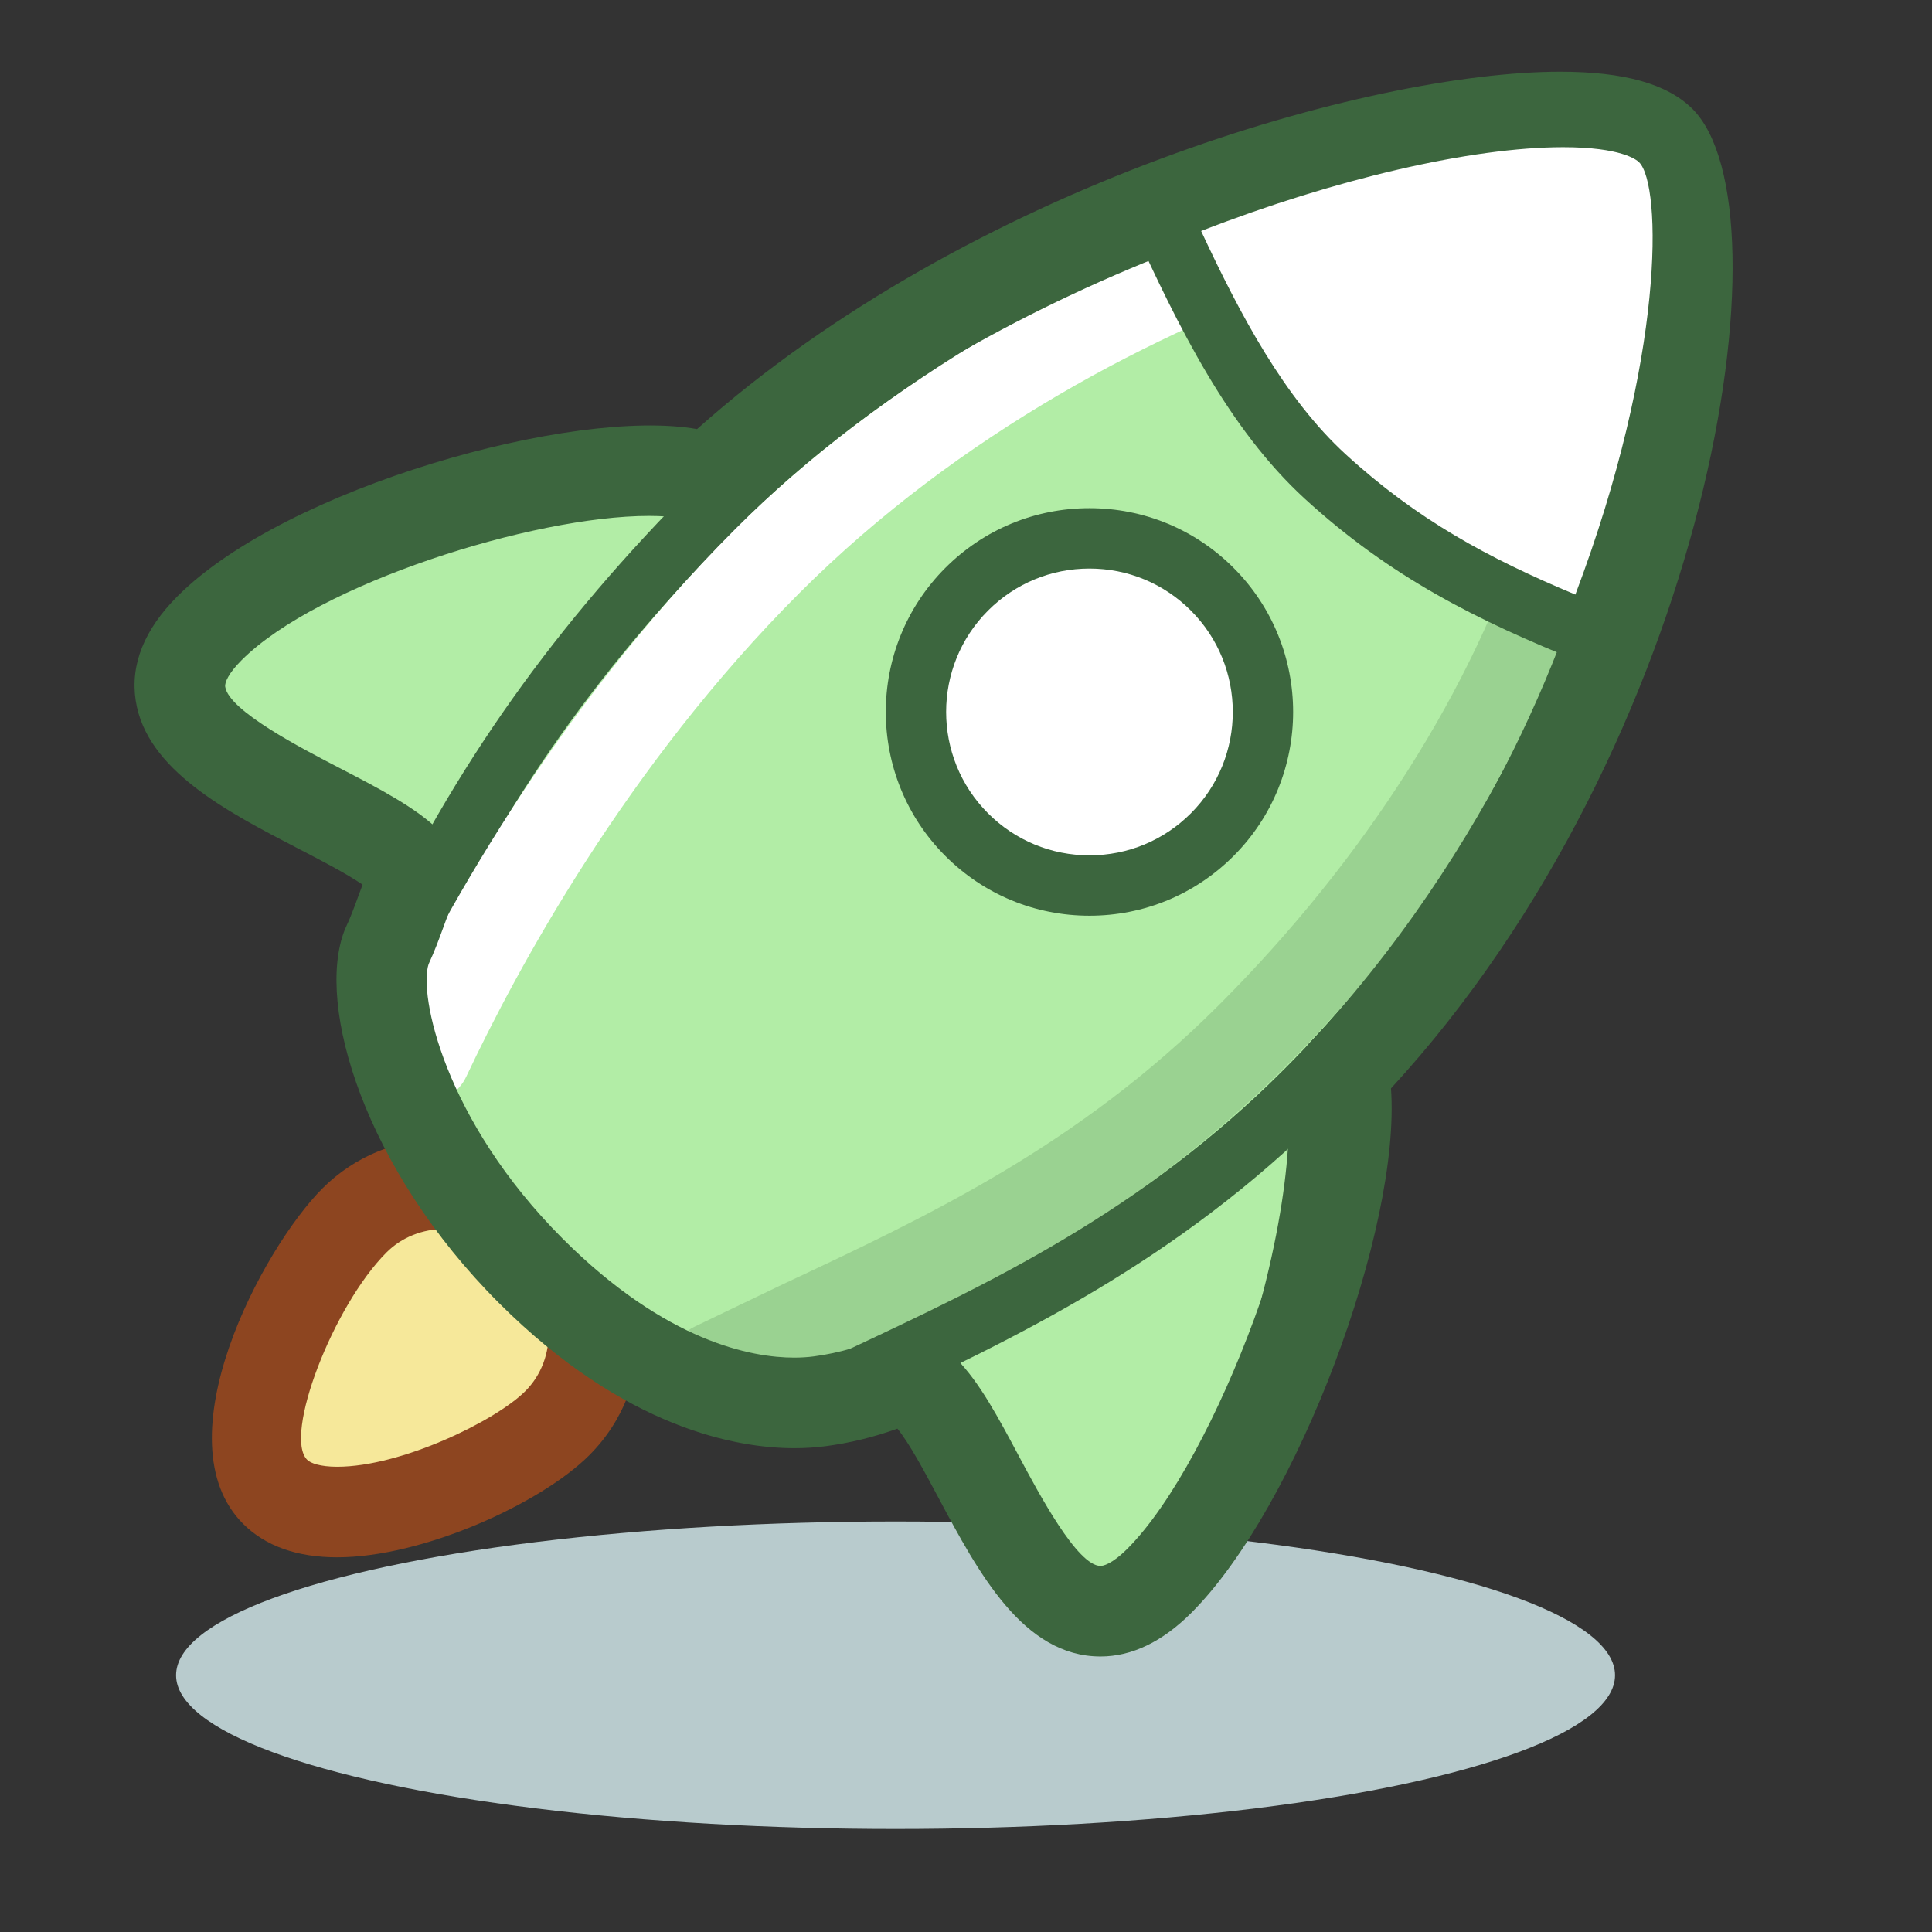 <?xml version="1.0" encoding="utf-8"?>
<!-- Generator: Adobe Illustrator 17.0.0, SVG Export Plug-In . SVG Version: 6.00 Build 0)  -->
<!DOCTYPE svg PUBLIC "-//W3C//DTD SVG 1.1//EN" "http://www.w3.org/Graphics/SVG/1.1/DTD/svg11.dtd">
<svg version="1.1" id="icon" xmlns="http://www.w3.org/2000/svg" xmlns:xlink="http://www.w3.org/1999/xlink" x="0px" y="0px"
	 width="128px" height="128px" viewBox="0 0 128 128" enable-background="new 0 0 128 128" xml:space="preserve">
<rect x="0" y="0" width="128" height="128" fill="#333333" stroke="none"/>
<ellipse fill="#B8CBCD" cx="59.333" cy="110.988" rx="47.667" ry="10.186"/>
<path fill="#B2EDA6" d="M76.816,104.725c-7.615,7.615-11.456-10.041-15.556-14.142c-4.101-4.1-4.08-7.941,3.536-15.556
	c7.615-7.615,17.113-10.464,21.213-6.364C90.109,72.763,84.432,97.11,76.816,104.725z"/>
<path fill="#3C663E" d="M73.165,108.609c-4.627,0-7.468-5.765-9.975-10.851c-1.155-2.343-2.349-4.766-3.344-5.761
	c-1.701-1.701-3.881-4.404-3.179-8.235c0.533-2.909,2.604-6.039,6.714-10.149c5.443-5.443,12.138-8.825,17.472-8.825
	c2.688,0,4.96,0.851,6.569,2.461c3.553,3.552,1.411,14.194,0.325,18.605c-1.7,6.905-5.093,15.86-9.518,20.285
	C76.592,107.778,74.887,108.609,73.165,108.609z M80.854,68.788c-4.247,0-9.995,3.004-14.644,7.653
	c-3.406,3.406-5.24,6.037-5.608,8.043c-0.21,1.146-0.105,2.508,2.072,4.685c1.462,1.462,2.686,3.945,4.104,6.821
	c1.692,3.433,4.249,8.62,6.387,8.62c0.776,0,1.645-0.706,2.237-1.298c3.166-3.166,6.488-10.394,8.462-18.413
	c2.119-8.608,1.703-13.849,0.731-14.821C83.739,69.222,82.48,68.788,80.854,68.788z"/>
<path fill="#B2EDA6" d="M13.884,41.617c-7.615,7.615,10.042,11.456,14.142,15.556c4.101,4.101,7.941,4.08,15.556-3.536
	c7.615-7.615,10.464-17.113,6.364-21.213C46.081,28.559,21.265,34.236,13.884,41.617z"/>
<path fill="#3C663E" d="M33.387,61.901C33.386,61.901,33.386,61.901,33.387,61.901c-3.102,0-5.352-1.892-6.774-3.314
	c-0.995-0.995-3.418-2.189-5.761-3.344c-4.964-2.447-10.098-4.977-10.779-9.103c-0.333-2.016,0.474-4.014,2.398-5.938
	c6.108-6.109,22.605-11.028,32.192-11.028c3.272,0,5.464,0.601,6.698,1.835c2.528,2.527,3.136,6.533,1.713,11.277
	c-1.295,4.318-4.164,8.852-8.077,12.764C40.26,59.789,36.679,61.901,33.387,61.901z M44.662,33.175
	c-8.599,0-24.148,4.641-29.364,9.856c-0.96,0.96-1.391,1.788-1.28,2.458c0.347,2.098,5.118,4.45,8.602,6.167
	c2.875,1.417,5.359,2.641,6.821,4.104c1.482,1.481,2.699,2.143,3.946,2.143c2.088,0,4.961-1.857,8.782-5.678
	c3.453-3.453,5.965-7.39,7.074-11.085c0.966-3.221,0.708-5.882-0.71-7.299C48.525,33.832,47.832,33.175,44.662,33.175z"/>
<path fill="#F6E89A" d="M36.922,94.289c-3.432,3.433-14.98,8.258-18.691,4.548c-3.71-3.71,1.824-14.551,5.255-17.983
	c3.433-3.432,9.223-3.207,12.933,0.502C40.13,85.066,40.355,90.856,36.922,94.289z"/>
<path fill="#8D4520" d="M22.338,103.175c-2.662,0-4.757-0.746-6.228-2.216c-5.511-5.511,1.267-18.238,5.255-22.226
	c2.137-2.137,5.024-3.313,8.128-3.313c3.326,0,6.623,1.391,9.048,3.815c2.331,2.33,3.682,5.376,3.806,8.576
	c0.128,3.288-1.046,6.342-3.304,8.6C35.851,99.603,28.028,103.175,22.338,103.175z M29.493,81.42c-1.502,0-2.881,0.553-3.885,1.556
	c-3.55,3.551-6.841,12.155-5.255,13.741c0.222,0.222,0.86,0.459,1.986,0.459c4.254,0,10.493-3.038,12.462-5.007
	c1.063-1.063,1.614-2.527,1.552-4.125c-0.066-1.685-0.795-3.307-2.053-4.565C32.991,82.17,31.239,81.42,29.493,81.42z"/>
<path fill="#B2EDA6" d="M110.518,9.338c-5.378-5.378-41.869,2.977-62.933,24.042C37.278,43.687,31.231,53.042,26.458,63.175
	c-1.758,2.875,0.836,12.642,9.208,21.014c8.372,8.372,16.555,10.273,18.841,7.986l0.458,0.033
	c10.132-4.773,21.203-9.63,31.51-19.937C109.54,49.207,115.114,13.934,110.518,9.338z"/>
<path fill="#3C663E" d="M51.699,95.069c-3.858,0-10.467-2.487-17.447-9.467c-8.647-8.647-11.95-19.186-9.564-23.363
	c5.434-11.514,12.063-20.854,21.482-30.274C63.275,14.86,90.781,5.75,104.061,5.75c3.834,0,6.409,0.711,7.871,2.173
	c3.638,3.637,2.045,15.947-1.147,26.533c-2.634,8.734-9.111,25.445-22.894,39.228c-9.957,9.958-20.768,15.028-30.305,19.502
	l-1.767,0.83c-0.21,0.099-0.435,0.16-0.664,0.182C54.245,94.771,53.069,95.069,51.699,95.069z M104.061,9.75
	c-12.585,0-38.722,8.703-55.062,25.043c-9.101,9.102-15.495,18.118-20.731,29.233c-0.031,0.066-0.065,0.129-0.103,0.191
	c-0.94,1.537,0.666,10.305,8.916,18.556c5.73,5.73,11.471,8.295,14.619,8.295c0.857,0,1.28-0.194,1.395-0.309
	c0.395-0.395,0.93-0.598,1.492-0.584l1.301-0.611c9.691-4.546,19.713-9.247,29.175-18.709c13.165-13.165,19.367-29.18,21.893-37.555
	c3.81-12.635,3.431-21.267,2.149-22.55C108.936,10.585,107.907,9.75,104.061,9.75z"/>
<path fill="#FFFFFF" d="M28.176,73.05c-0.428,0-0.863-0.092-1.276-0.287c-1.499-0.706-2.142-2.494-1.436-3.992
	c3.481-7.391,11.134-21.603,23.269-33.738c9.53-9.53,23.577-17.792,38.541-22.668C98.215,8.8,108.576,6.508,113,10.932
	c1.172,1.171,1.172,3.071,0,4.242c-1.17,1.17-3.066,1.171-4.238,0.005c-3.411-2.981-34.623,2.933-55.785,24.096
	C41.485,50.768,34.208,64.29,30.892,71.328C30.381,72.414,29.302,73.05,28.176,73.05z"/>
<path opacity="0.2" fill="#3C663E" d="M47.335,93.592c-1.113,0-2.183-0.622-2.701-1.691c-0.723-1.491-0.101-3.286,1.39-4.009
	l5.857-2.813c9.613-4.51,19.554-9.172,28.893-18.511c9.669-9.669,16.896-21.063,20.351-32.084
	c3.192-10.181,1.916-15.612,1.089-16.438c-1.172-1.171-1.172-3.071,0-4.242c1.171-1.172,3.071-1.172,4.242,0
	c3.494,3.494,3.645,12.106,0.394,22.476C103.11,48.206,95.356,60.47,85.016,70.81c-10.082,10.082-20.976,15.191-30.587,19.7
	l-1.766,0.829l-4.02,1.951C48.221,93.495,47.775,93.592,47.335,93.592z"/>
<path fill="#3C663E" d="M72.912,109.746c0,0-0.001,0-0.001,0c-5.128-0.001-8.099-5.572-10.72-10.487
	c-0.948-1.777-1.924-3.607-2.735-4.608c-1.548,0.562-3.146,0.952-4.773,1.165c-0.658,0.086-1.352,0.13-2.064,0.13
	c-3.714,0-11.196-1.252-19.58-9.636c-8.815-8.814-12.161-19.675-10.208-24.683c0.025-0.063,0.052-0.126,0.081-0.188
	c0.321-0.681,0.547-1.301,0.787-1.957c0.101-0.279,0.208-0.568,0.324-0.871c-1.078-0.739-2.707-1.583-4.295-2.406
	c-4.699-2.436-10.026-5.196-10.736-9.785c-0.369-2.385,0.564-4.715,2.773-6.924c7.199-7.2,26.249-12.519,34.416-11.067
	C64.292,12.283,90.808,4.751,103.366,4.751c4.239,0,7.106,0.807,8.765,2.466c6.633,6.632,1.171,41.923-19.975,64.892
	c0.674,9.246-6.195,27.714-13.219,34.737C77.014,108.77,74.986,109.746,72.912,109.746z M60.26,88.062
	c0.882,0,1.745,0.389,2.329,1.107c0.269,0.331,0.528,0.62,0.792,0.884c1.498,1.498,2.763,3.87,4.103,6.382
	c1.362,2.555,3.899,7.31,5.427,7.311l0,0c0.15,0,0.724-0.083,1.784-1.142c5.91-5.911,12.709-24.399,11.367-30.911
	c-0.199-0.966,0.089-1.968,0.772-2.681c21.7-22.651,23.647-54.193,21.022-57.588c-0.194-0.153-1.475-0.673-4.49-0.673
	c-12.36,0-38.113,8.056-54.319,23.182c-0.835,0.778-2.041,1.016-3.108,0.613c-0.36-0.137-1.223-0.365-2.95-0.365
	c-7.681,0-21.925,4.5-26.983,9.558c-0.867,0.868-1.129,1.48-1.085,1.764c0.245,1.581,5.008,4.05,7.568,5.376
	c2.625,1.361,5.106,2.646,6.633,4.174c0.183,0.182,0.365,0.35,0.546,0.512c1.035,0.922,1.304,2.434,0.649,3.657
	c-0.428,0.798-0.685,1.503-0.982,2.318c-0.25,0.685-0.533,1.459-0.938,2.334c-0.665,1.987,1.012,10.321,8.884,18.194
	c6.855,6.855,12.552,7.878,15.337,7.878c0.452,0,0.884-0.027,1.285-0.079c1.745-0.229,3.449-0.737,5.063-1.51
	C59.38,88.158,59.823,88.062,60.26,88.062z"/>
<circle fill="#FFFFFF" cx="72.18" cy="47.168" r="11.5"/>
<path fill="#3C663E" d="M72.18,60.668c-3.606,0-6.996-1.404-9.546-3.955c-5.264-5.264-5.264-13.828,0-19.092
	c2.55-2.55,5.94-3.954,9.546-3.954c3.606,0,6.996,1.404,9.546,3.954c5.263,5.264,5.263,13.828,0,19.092
	C79.176,59.264,75.786,60.668,72.18,60.668z M72.18,37.668c-2.538,0-4.923,0.988-6.718,2.782c-3.704,3.704-3.704,9.731,0,13.436
	c1.794,1.794,4.18,2.783,6.718,2.783c2.538,0,4.923-0.988,6.718-2.783c3.704-3.704,3.704-9.731,0-13.436
	C77.103,38.656,74.717,37.668,72.18,37.668z"/>
<path fill="#FFFFFF" d="M76.882,14.23C79.745,20.518,83,27.175,87.803,31.573c5.636,5.16,11.359,7.908,17.694,10.439
	c6.335-15.797,7.302-29.885,4.513-32.674C106.79,6.118,92.418,7.826,76.882,14.23z"/>
<path fill="#3C663E" d="M105.497,44.012c-0.247,0-0.498-0.046-0.742-0.143c-6.904-2.758-12.659-5.654-18.302-10.821
	c-5.066-4.639-8.405-11.43-11.391-17.989c-0.225-0.494-0.239-1.059-0.039-1.564c0.199-0.505,0.596-0.907,1.098-1.114
	c10.069-4.151,20.327-6.629,27.439-6.629c3.831,0,6.403,0.71,7.865,2.172c3.896,3.895,2.07,19.521-4.07,34.833
	C107.04,43.537,106.29,44.012,105.497,44.012z M79.578,15.305c2.594,5.563,5.526,11.084,9.576,14.793
	c4.718,4.32,9.415,6.87,15.217,9.294c5.953-15.74,5.72-27.144,4.225-28.64c-0.167-0.167-1.195-1-5.037-1
	C97.484,9.752,88.445,11.858,79.578,15.305z"/>
</svg>
